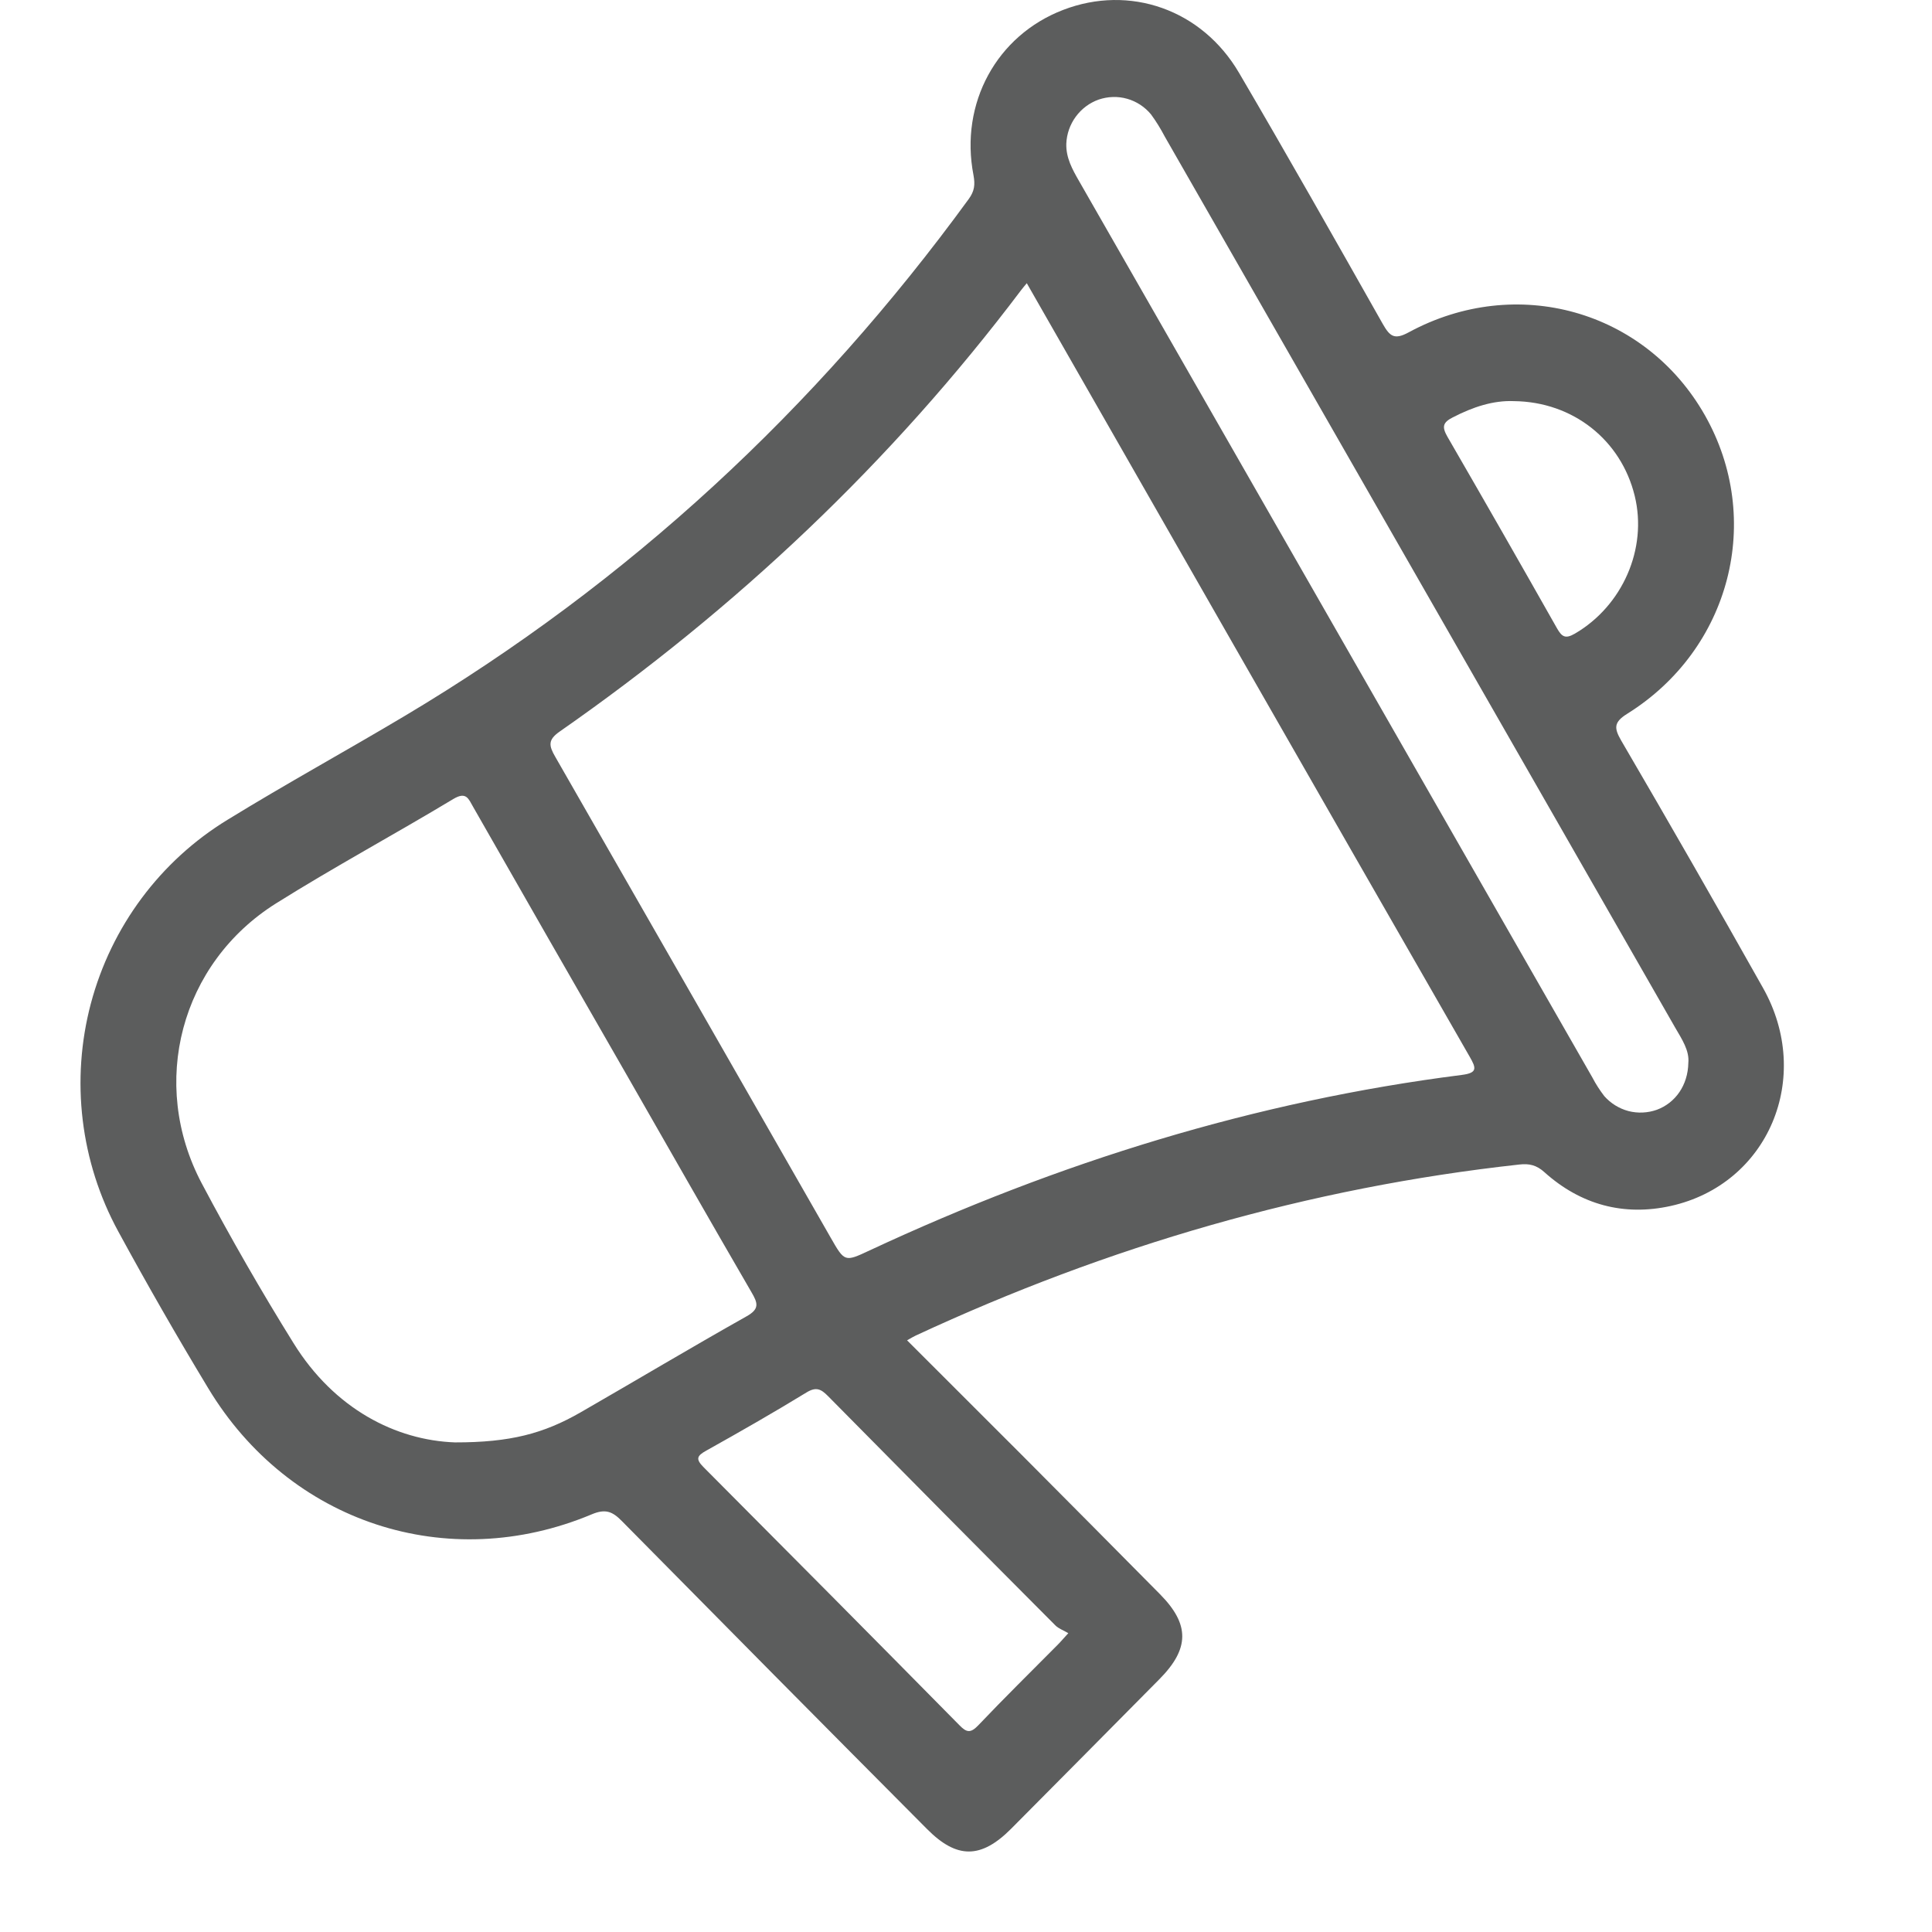 <svg width="24" height="24" viewBox="0 0 24 24" fill="none"
    xmlns="http://www.w3.org/2000/svg">
    <g opacity="0.88" clip-path="url(#clip0_768_3960)">
        <path d="M20.14 9.201C20.052 9.048 20.041 8.974 20.215 8.866C21.499 8.064 21.912 6.45 21.178 5.157C20.438 3.855 18.84 3.402 17.5 4.128C17.32 4.226 17.265 4.178 17.176 4.022C16.587 2.98 15.998 1.939 15.393 0.907C14.931 0.117 14.033 -0.195 13.207 0.123C12.381 0.44 11.92 1.283 12.093 2.176C12.115 2.295 12.105 2.374 12.035 2.471C10.13 5.086 7.806 7.236 5.034 8.89C4.303 9.326 3.555 9.736 2.829 10.182C1.991 10.693 1.383 11.511 1.129 12.465C0.876 13.418 0.998 14.434 1.47 15.299C1.827 15.955 2.199 16.604 2.586 17.244C3.593 18.917 5.56 19.563 7.352 18.811C7.522 18.74 7.608 18.776 7.725 18.895C8.986 20.173 10.249 21.448 11.516 22.721C11.886 23.094 12.186 23.093 12.56 22.718C13.175 22.099 13.79 21.479 14.403 20.859C14.778 20.48 14.781 20.18 14.411 19.805C13.844 19.231 13.275 18.659 12.706 18.087C12.232 17.612 11.755 17.137 11.268 16.65C11.322 16.62 11.348 16.603 11.375 16.591C13.763 15.481 16.257 14.753 18.875 14.466C18.996 14.452 19.088 14.473 19.186 14.562C19.636 14.966 20.17 15.11 20.754 14.981C21.968 14.712 22.528 13.383 21.9 12.271C21.322 11.243 20.735 10.22 20.14 9.201ZM18.049 5.184C18.296 5.056 18.55 4.972 18.807 4.983C19.541 4.991 20.138 5.467 20.307 6.16C20.468 6.817 20.154 7.527 19.564 7.871C19.445 7.94 19.402 7.911 19.341 7.804C18.892 7.01 18.439 6.218 17.982 5.428C17.91 5.303 17.921 5.249 18.048 5.184H18.049ZM7.212 17.545C6.754 17.808 6.34 17.919 5.651 17.918C4.918 17.891 4.154 17.504 3.647 16.686C3.244 16.038 2.864 15.376 2.506 14.7C1.849 13.458 2.244 11.965 3.431 11.221C4.152 10.769 4.903 10.364 5.632 9.925C5.793 9.829 5.82 9.923 5.879 10.026C6.505 11.123 7.132 12.218 7.761 13.311C8.285 14.226 8.807 15.143 9.336 16.054C9.416 16.19 9.436 16.262 9.272 16.353C8.581 16.742 7.9 17.149 7.212 17.545H7.212ZM13.11 20.191C13.15 20.232 13.21 20.251 13.271 20.288C13.196 20.37 13.165 20.407 13.131 20.44C12.804 20.77 12.472 21.096 12.152 21.433C12.057 21.532 12.007 21.523 11.918 21.431C10.862 20.36 9.803 19.293 8.742 18.228C8.638 18.124 8.657 18.085 8.774 18.02C9.193 17.786 9.609 17.548 10.018 17.298C10.139 17.224 10.199 17.255 10.286 17.343C11.225 18.294 12.166 19.244 13.11 20.191H13.11ZM18.16 13.353C15.592 13.679 13.148 14.439 10.803 15.533C10.493 15.678 10.493 15.679 10.318 15.373C9.179 13.382 8.039 11.392 6.898 9.402C6.816 9.261 6.806 9.19 6.952 9.088C9.145 7.559 11.072 5.744 12.688 3.6C12.703 3.58 12.72 3.561 12.755 3.518C13.62 5.03 14.469 6.516 15.319 8.001C16.297 9.71 17.276 11.419 18.257 13.127C18.339 13.269 18.355 13.328 18.16 13.353ZM20.973 13.204C20.968 13.48 20.814 13.7 20.582 13.786C20.469 13.826 20.346 13.832 20.229 13.802C20.113 13.771 20.008 13.706 19.928 13.615C19.873 13.543 19.823 13.466 19.781 13.385C17.656 9.673 15.53 5.962 13.405 2.25C13.321 2.104 13.241 1.96 13.246 1.785C13.251 1.664 13.292 1.547 13.364 1.449C13.436 1.351 13.535 1.277 13.648 1.237C13.763 1.198 13.886 1.194 14.002 1.227C14.118 1.26 14.222 1.328 14.299 1.422C14.363 1.509 14.419 1.601 14.469 1.696C16.583 5.386 18.697 9.076 20.81 12.766C20.893 12.909 20.988 13.05 20.973 13.204V13.204Z" fill="#464747"/>
    </g>
    <defs>
        <clipPath id="clip0_768_3960">
            <rect width="24" height="24" fill="white"/>
        </clipPath>
    </defs>
</svg>
